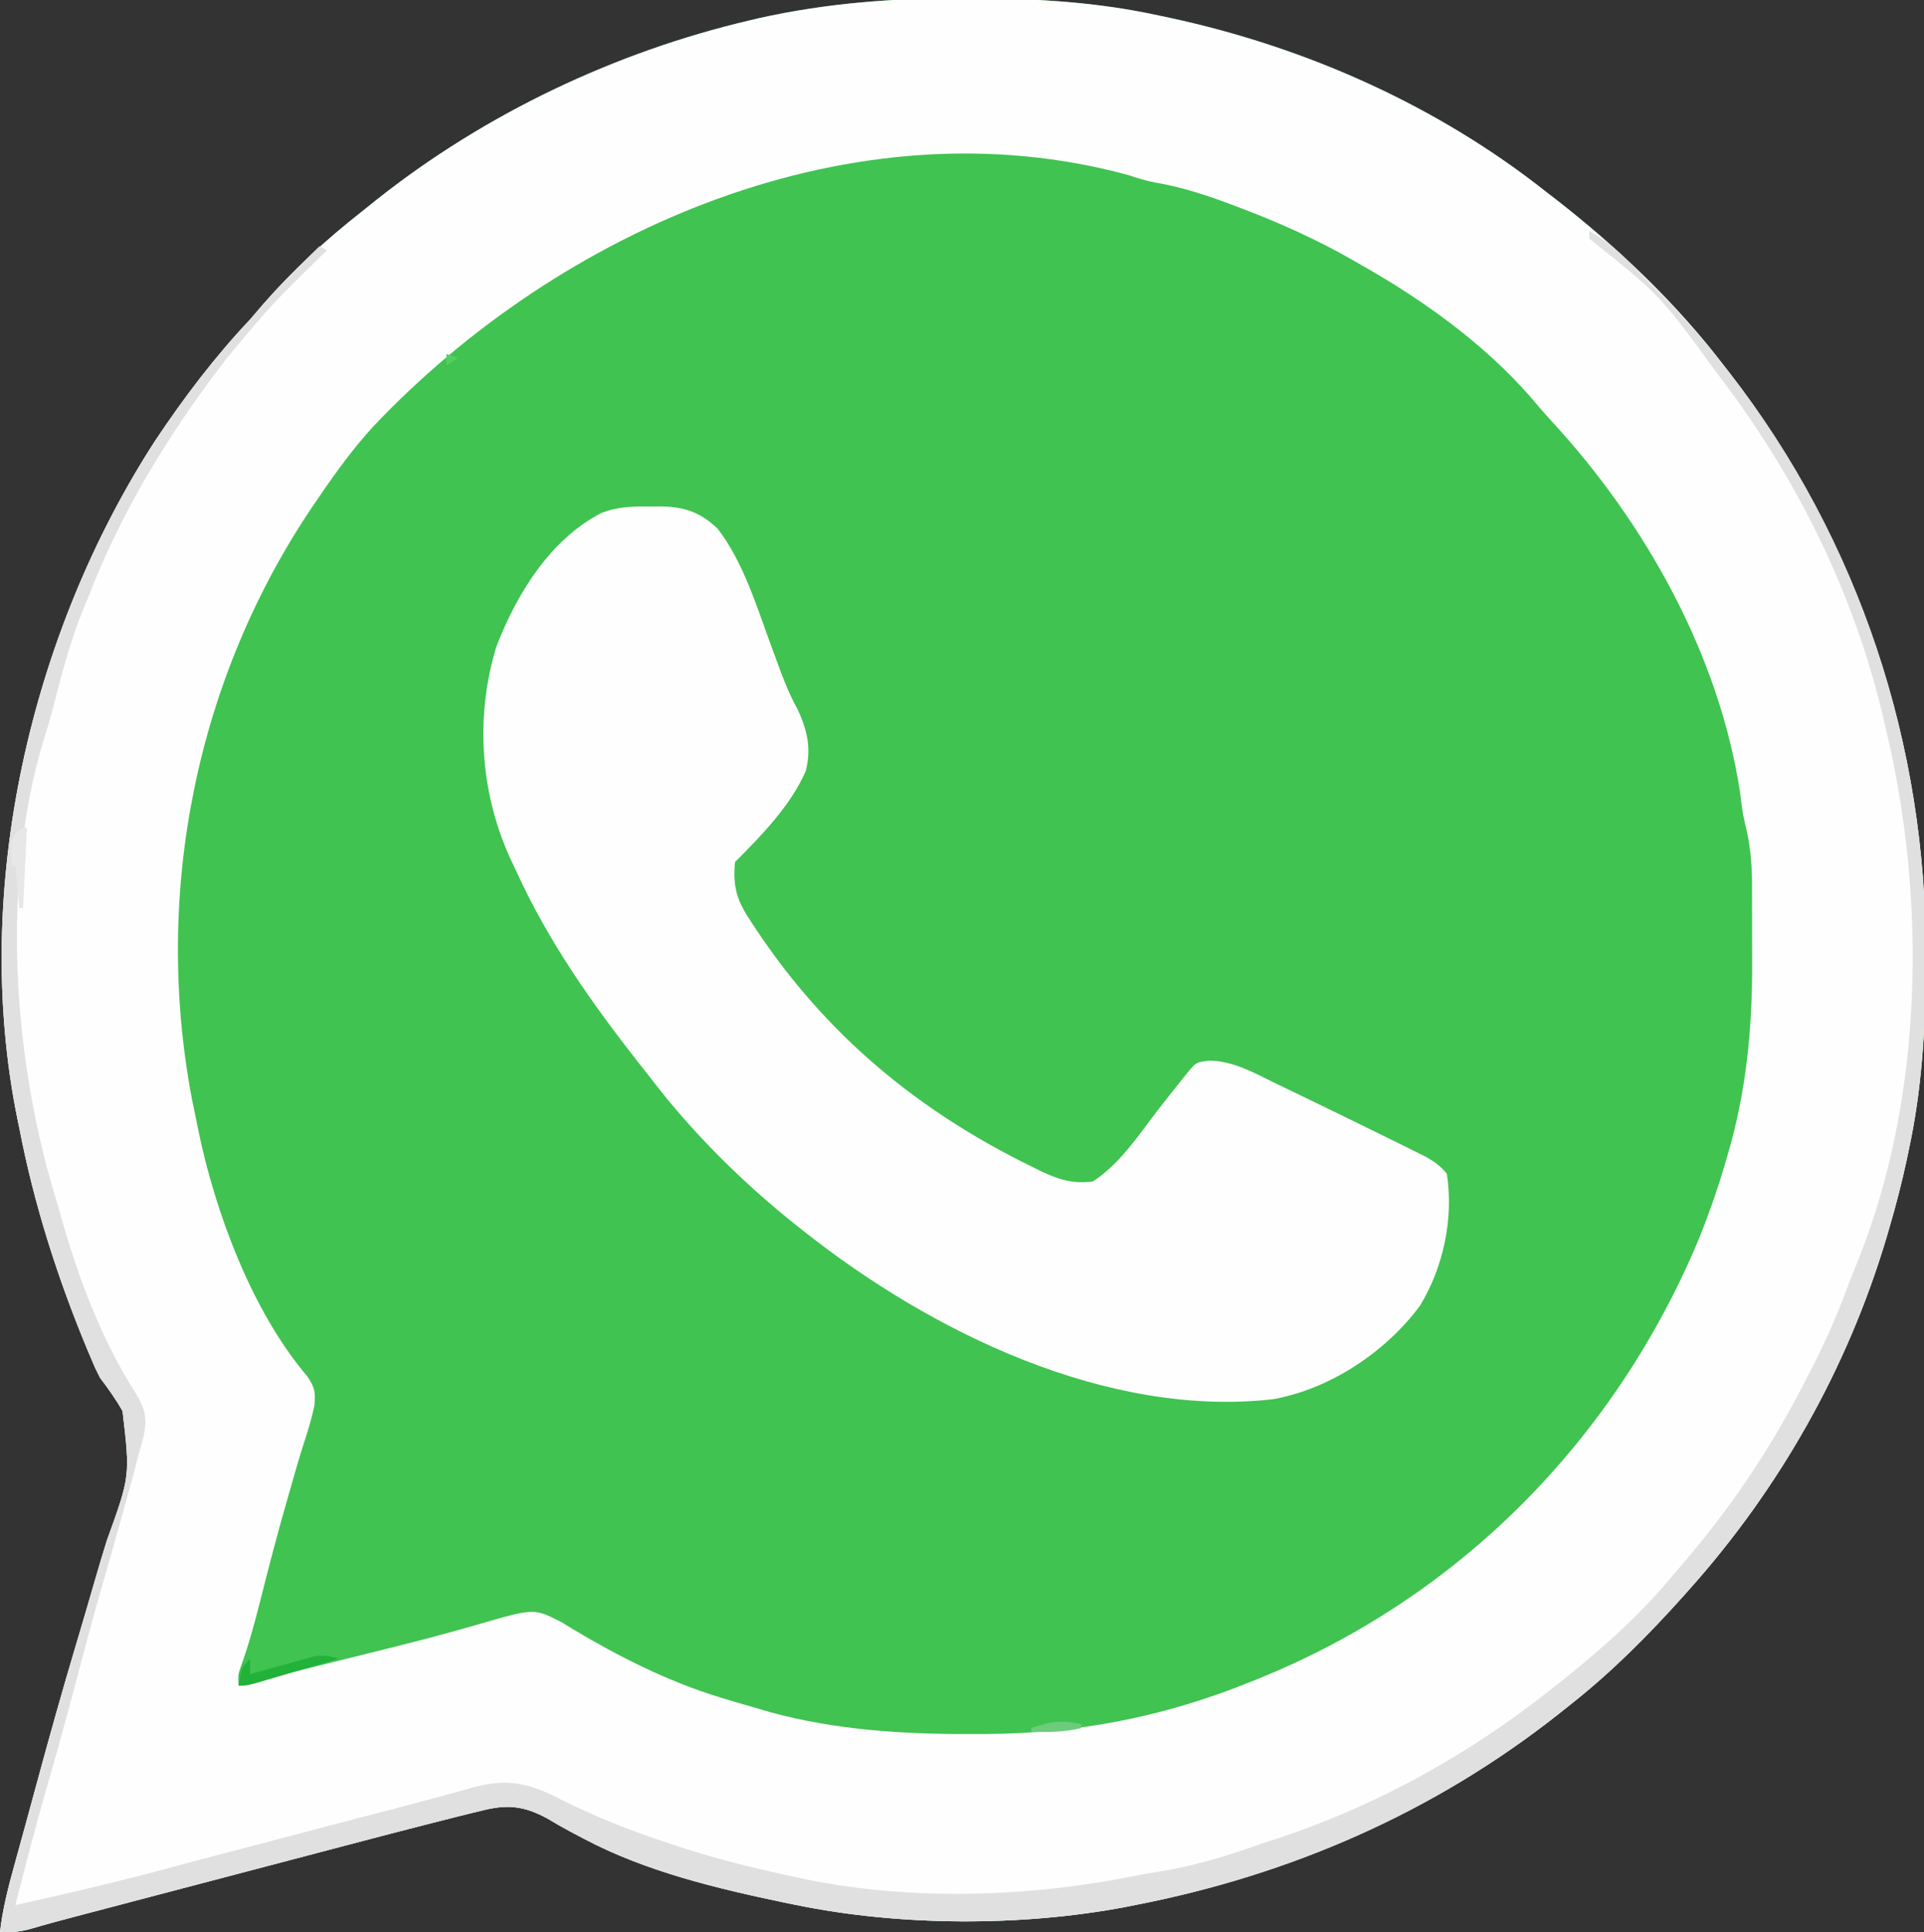 <?xml version="1.0" encoding="UTF-8"?>
<svg version="1.1" xmlns="http://www.w3.org/2000/svg" width="500" height="502">
<rect width="100%" height="100%" fill="#333333" stroke="none"/>
<path d="M0 0 C0.999 0.003 1.997 0.006 3.026 0.009 C19.1 0.081 34.559 1.01 50.312 4.438 C51.836 4.759 51.836 4.759 53.39 5.087 C88.813 12.738 122.85 27.877 151.312 50.438 C152.565 51.402 152.565 51.402 153.844 52.387 C169.746 64.791 185.094 79.374 197.312 95.438 C197.93 96.232 197.93 96.232 198.559 97.042 C232.333 140.637 250.104 194.125 249.75 249.125 C249.747 250.122 249.745 251.12 249.742 252.147 C249.676 268.214 248.724 283.688 245.312 299.438 C245.125 300.329 244.938 301.22 244.745 302.139 C243.489 307.974 241.993 313.711 240.312 319.438 C240.072 320.263 239.831 321.089 239.583 321.94 C229.495 355.844 211.855 387.087 188.312 413.438 C187.85 413.957 187.387 414.476 186.91 415.011 C177.684 425.314 168.196 434.87 157.312 443.438 C155.797 444.644 155.797 444.644 154.25 445.875 C121.907 471.385 84.675 487.591 44.312 495.438 C43.056 495.687 43.056 495.687 41.773 495.942 C14.744 501.058 -16.741 500.945 -43.688 495.438 C-45.158 495.139 -45.158 495.139 -46.659 494.835 C-64.439 491.114 -83.005 486.701 -99.117 478.117 C-100.195 477.551 -101.272 476.984 -102.383 476.401 C-104.428 475.299 -106.45 474.15 -108.438 472.947 C-114.551 469.628 -118.916 469.211 -125.584 470.926 C-126.359 471.112 -127.134 471.298 -127.932 471.49 C-130.523 472.119 -133.105 472.776 -135.688 473.438 C-137.039 473.779 -137.039 473.779 -138.418 474.127 C-145.534 475.929 -152.633 477.793 -159.73 479.664 C-161.997 480.259 -164.264 480.854 -166.531 481.449 C-171.244 482.685 -175.956 483.924 -180.667 485.165 C-186.696 486.753 -192.726 488.337 -198.757 489.919 C-204.54 491.437 -210.323 492.957 -216.105 494.477 C-217.2 494.764 -218.295 495.052 -219.422 495.348 C-222.523 496.163 -225.623 496.979 -228.723 497.795 C-230.088 498.154 -230.088 498.154 -231.48 498.52 C-235.21 499.503 -238.928 500.5 -242.627 501.595 C-245.487 502.382 -247.743 502.616 -250.688 502.438 C-249.999 496.46 -248.55 490.835 -246.941 485.043 C-246.658 484.011 -246.375 482.979 -246.083 481.915 C-245.465 479.667 -244.846 477.418 -244.225 475.171 C-243.236 471.574 -242.26 467.974 -241.287 464.373 C-237.912 451.927 -234.446 439.522 -230.746 427.169 C-229.19 421.972 -227.674 416.763 -226.167 411.551 C-225.117 407.929 -224.045 404.317 -222.922 400.717 C-216.859 383.979 -216.859 383.979 -218.838 367.099 C-220.569 364.013 -222.556 361.265 -224.688 358.438 C-225.998 355.842 -225.998 355.842 -226.938 353.562 C-227.232 352.881 -227.526 352.199 -227.829 351.497 C-235.684 332.657 -241.832 313.492 -245.688 293.438 C-245.851 292.65 -246.015 291.862 -246.184 291.051 C-258.191 231.81 -242.88 165.113 -210.312 114.87 C-202.876 103.734 -194.884 93.173 -185.688 83.438 C-184.557 82.13 -183.432 80.817 -182.312 79.5 C-174.514 70.587 -166.01 62.725 -156.688 55.438 C-155.431 54.429 -154.174 53.419 -152.918 52.41 C-124.757 30.059 -90.933 13.966 -55.938 5.75 C-54.745 5.464 -54.745 5.464 -53.528 5.173 C-35.824 1.228 -18.095 -0.118 0 0 Z " fill="#40C351" transform="translate(250.688,-0.438)"/>
<path d="M0 0 C0.999 0.003 1.997 0.006 3.026 0.009 C19.1 0.081 34.559 1.01 50.312 4.438 C51.836 4.759 51.836 4.759 53.39 5.087 C88.813 12.738 122.85 27.877 151.312 50.438 C152.565 51.402 152.565 51.402 153.844 52.387 C169.746 64.791 185.094 79.374 197.312 95.438 C197.93 96.232 197.93 96.232 198.559 97.042 C232.333 140.637 250.104 194.125 249.75 249.125 C249.747 250.122 249.745 251.12 249.742 252.147 C249.676 268.214 248.724 283.688 245.312 299.438 C245.125 300.329 244.938 301.22 244.745 302.139 C243.489 307.974 241.993 313.711 240.312 319.438 C240.072 320.263 239.831 321.089 239.583 321.94 C229.495 355.844 211.855 387.087 188.312 413.438 C187.85 413.957 187.387 414.476 186.91 415.011 C177.684 425.314 168.196 434.87 157.312 443.438 C155.797 444.644 155.797 444.644 154.25 445.875 C121.907 471.385 84.675 487.591 44.312 495.438 C43.056 495.687 43.056 495.687 41.773 495.942 C14.744 501.058 -16.741 500.945 -43.688 495.438 C-45.158 495.139 -45.158 495.139 -46.659 494.835 C-64.439 491.114 -83.005 486.701 -99.117 478.117 C-100.195 477.551 -101.272 476.984 -102.383 476.401 C-104.428 475.299 -106.45 474.15 -108.438 472.947 C-114.551 469.628 -118.916 469.211 -125.584 470.926 C-126.359 471.112 -127.134 471.298 -127.932 471.49 C-130.523 472.119 -133.105 472.776 -135.688 473.438 C-137.039 473.779 -137.039 473.779 -138.418 474.127 C-145.534 475.929 -152.633 477.793 -159.73 479.664 C-161.997 480.259 -164.264 480.854 -166.531 481.449 C-171.244 482.685 -175.956 483.924 -180.667 485.165 C-186.696 486.753 -192.726 488.337 -198.757 489.919 C-204.54 491.437 -210.323 492.957 -216.105 494.477 C-217.2 494.764 -218.295 495.052 -219.422 495.348 C-222.523 496.163 -225.623 496.979 -228.723 497.795 C-230.088 498.154 -230.088 498.154 -231.48 498.52 C-235.21 499.503 -238.928 500.5 -242.627 501.595 C-245.487 502.382 -247.743 502.616 -250.688 502.438 C-249.999 496.46 -248.55 490.835 -246.941 485.043 C-246.658 484.011 -246.375 482.979 -246.083 481.915 C-245.465 479.667 -244.846 477.418 -244.225 475.171 C-243.236 471.574 -242.26 467.974 -241.287 464.373 C-237.912 451.927 -234.446 439.522 -230.746 427.169 C-229.19 421.972 -227.674 416.763 -226.167 411.551 C-225.117 407.929 -224.045 404.317 -222.922 400.717 C-216.859 383.979 -216.859 383.979 -218.838 367.099 C-220.569 364.013 -222.556 361.265 -224.688 358.438 C-225.998 355.842 -225.998 355.842 -226.938 353.562 C-227.232 352.881 -227.526 352.199 -227.829 351.497 C-235.684 332.657 -241.832 313.492 -245.688 293.438 C-245.851 292.65 -246.015 291.862 -246.184 291.051 C-258.191 231.81 -242.88 165.113 -210.312 114.87 C-202.876 103.734 -194.884 93.173 -185.688 83.438 C-184.557 82.13 -183.432 80.817 -182.312 79.5 C-174.514 70.587 -166.01 62.725 -156.688 55.438 C-155.431 54.429 -154.174 53.419 -152.918 52.41 C-124.757 30.059 -90.933 13.966 -55.938 5.75 C-54.745 5.464 -54.745 5.464 -53.528 5.173 C-35.824 1.228 -18.095 -0.118 0 0 Z M-153.729 111.288 C-158.901 116.965 -163.376 123.093 -167.688 129.438 C-168.427 130.515 -168.427 130.515 -169.182 131.615 C-199.692 176.548 -210.903 232.304 -200.867 285.719 C-200.48 287.626 -200.087 289.532 -199.688 291.438 C-199.439 292.687 -199.439 292.687 -199.185 293.961 C-194.778 315.421 -185.204 341.157 -170.875 358 C-168.844 360.953 -168.661 362.162 -169.004 365.793 C-169.76 369.311 -170.828 372.718 -171.945 376.136 C-172.965 379.298 -173.867 382.489 -174.773 385.686 C-175.262 387.411 -175.757 389.135 -176.256 390.857 C-178.772 399.561 -181.022 408.329 -183.24 417.113 C-184.664 422.708 -186.179 428.194 -188.148 433.624 C-188.83 435.601 -188.83 435.601 -188.688 438.438 C-187.743 438.201 -186.798 437.964 -185.825 437.721 C-179.213 436.066 -172.602 434.415 -165.987 432.775 C-162.947 432.022 -159.908 431.266 -156.869 430.51 C-155.328 430.128 -153.787 429.746 -152.246 429.365 C-143.318 427.157 -134.439 424.861 -125.61 422.282 C-111.844 418.302 -111.844 418.302 -104.707 421.969 C-103.649 422.618 -102.59 423.268 -101.5 423.938 C-89.661 430.985 -76.894 437.422 -63.688 441.438 C-62.942 441.665 -62.197 441.893 -61.429 442.128 C-58.73 442.941 -56.023 443.724 -53.312 444.5 C-52.482 444.746 -51.651 444.992 -50.796 445.245 C-33.604 449.999 -15.936 451.052 1.812 451 C3.307 451 3.307 451 4.832 451 C29.239 450.927 51.621 446.627 74.312 437.438 C75.011 437.158 75.709 436.878 76.429 436.59 C128.487 415.488 168.55 374.88 190.406 323.318 C193.643 315.454 196.349 307.505 198.625 299.312 C198.855 298.492 199.086 297.671 199.323 296.826 C203.574 280.724 204.778 265.245 204.649 248.639 C204.625 245.348 204.628 242.058 204.635 238.768 C204.629 236.646 204.622 234.524 204.613 232.402 C204.615 230.949 204.615 230.949 204.616 229.466 C204.562 224.211 204.075 219.415 202.781 214.316 C202.147 211.775 201.868 209.223 201.562 206.625 C196.109 170.549 176.868 136.235 152.391 109.703 C150.494 107.636 148.682 105.52 146.875 103.375 C134.881 89.722 119.088 78.342 103.312 69.438 C102.337 68.872 102.337 68.872 101.342 68.295 C91.332 62.532 81.075 57.968 70.25 53.938 C68.556 53.305 68.556 53.305 66.828 52.661 C61.099 50.592 55.52 48.878 49.509 47.863 C47.117 47.4 44.876 46.699 42.562 45.938 C-28.762 26.476 -105.106 59.92 -153.729 111.288 Z " fill="#FEFEFE" transform="translate(250.688,-0.438)"/>
<path d="M0 0 C1.165 -0.017 1.165 -0.017 2.354 -0.035 C8.591 -0.003 12.807 1.351 17.438 5.75 C24.115 14.381 27.629 26.097 31.375 36.27 C31.896 37.68 32.417 39.09 32.938 40.5 C33.194 41.199 33.451 41.898 33.716 42.619 C35.026 46.136 36.419 49.475 38.25 52.75 C40.735 58.088 41.838 62.906 40.332 68.707 C36.458 77.657 28.785 85.528 21.938 92.375 C21.347 98.925 22.496 102.486 26.125 107.875 C26.795 108.901 26.795 108.901 27.478 109.949 C45.746 137.351 69.508 157.042 98.938 171.438 C99.727 171.832 100.516 172.227 101.329 172.633 C106.024 174.861 109.63 176.015 114.938 175.375 C121.908 170.817 126.597 163.671 131.596 157.122 C133.552 154.575 135.555 152.068 137.562 149.562 C138.194 148.772 138.826 147.982 139.477 147.168 C141.731 144.402 141.731 144.402 145.195 143.957 C151.65 144.056 157.126 147.287 162.812 150.062 C164.038 150.649 165.265 151.234 166.492 151.818 C169.677 153.341 172.851 154.885 176.021 156.437 C177.923 157.368 179.827 158.294 181.732 159.218 C185.328 160.966 188.915 162.73 192.5 164.5 C193.605 165.044 194.71 165.587 195.849 166.147 C197.38 166.914 197.38 166.914 198.941 167.695 C199.837 168.141 200.732 168.588 201.655 169.047 C203.842 170.319 205.361 171.405 206.938 173.375 C208.738 184.942 206.049 197.576 200.008 207.566 C191.11 219.637 176.659 229.281 161.723 231.949 C118.606 236.799 73.021 214.53 39.938 188.375 C39.384 187.94 38.83 187.505 38.26 187.057 C24.099 175.822 10.887 162.759 -0.062 148.375 C-1.038 147.138 -2.014 145.903 -2.992 144.668 C-15.349 128.94 -26.808 112.647 -35.062 94.375 C-35.552 93.344 -36.042 92.312 -36.547 91.25 C-44.306 74.088 -45.587 54.394 -40.062 36.375 C-34.835 22.786 -26.162 8.619 -12.918 1.742 C-8.631 -0.022 -4.584 -0.069 0 0 Z " fill="#FDFEFD" transform="translate(169.062,131.625)"/>
<path d="M0 0 C3.793 2.099 6.699 4.443 9.766 7.5 C11.102 8.832 11.102 8.832 12.465 10.191 C13.384 11.118 14.303 12.045 15.25 13 C16.154 13.896 17.057 14.792 17.988 15.715 C24.087 21.831 29.667 28.208 35 35 C35.508 35.643 36.015 36.286 36.539 36.949 C70.243 80.294 87.789 133.988 87.438 188.688 C87.435 189.685 87.432 190.682 87.429 191.71 C87.363 207.777 86.411 223.25 83 239 C82.813 239.891 82.626 240.783 82.433 241.701 C81.177 247.536 79.681 253.274 78 259 C77.759 259.826 77.519 260.652 77.271 261.503 C67.183 295.407 49.543 326.65 26 353 C25.537 353.519 25.074 354.039 24.597 354.574 C15.372 364.876 5.883 374.432 -5 383 C-6.516 384.207 -6.516 384.207 -8.062 385.438 C-40.405 410.947 -77.637 427.153 -118 435 C-119.257 435.25 -119.257 435.25 -120.539 435.505 C-147.568 440.621 -179.053 440.507 -206 435 C-207.471 434.702 -207.471 434.702 -208.972 434.398 C-226.752 430.676 -245.317 426.263 -261.43 417.68 C-262.507 417.113 -263.585 416.547 -264.695 415.963 C-266.741 414.861 -268.762 413.713 -270.75 412.509 C-276.864 409.191 -281.229 408.774 -287.896 410.489 C-288.671 410.675 -289.446 410.861 -290.245 411.052 C-292.835 411.682 -295.418 412.338 -298 413 C-299.352 413.342 -299.352 413.342 -300.731 413.69 C-307.847 415.491 -314.945 417.355 -322.043 419.227 C-324.31 419.822 -326.576 420.417 -328.843 421.011 C-333.556 422.248 -338.268 423.487 -342.98 424.728 C-349.009 426.315 -355.039 427.899 -361.069 429.482 C-366.852 431 -372.635 432.519 -378.418 434.039 C-379.513 434.327 -380.607 434.614 -381.735 434.911 C-384.835 435.725 -387.936 436.542 -391.036 437.358 C-392.4 437.716 -392.4 437.716 -393.792 438.082 C-397.522 439.065 -401.241 440.063 -404.939 441.157 C-407.799 441.945 -410.055 442.178 -413 442 C-412.311 436.022 -410.862 430.397 -409.254 424.605 C-408.971 423.573 -408.687 422.541 -408.395 421.478 C-407.778 419.229 -407.159 416.981 -406.538 414.733 C-405.548 411.137 -404.572 407.536 -403.599 403.935 C-400.225 391.49 -396.759 379.085 -393.058 366.732 C-391.503 361.534 -389.987 356.325 -388.48 351.113 C-387.429 347.492 -386.358 343.879 -385.235 340.279 C-379.172 323.542 -379.172 323.542 -381.15 306.662 C-382.881 303.575 -384.868 300.827 -387 298 C-388.311 295.405 -388.311 295.405 -389.25 293.125 C-389.544 292.443 -389.838 291.762 -390.141 291.059 C-397.997 272.219 -404.145 253.054 -408 233 C-408.164 232.212 -408.327 231.425 -408.496 230.613 C-420.503 171.372 -405.193 104.676 -372.624 54.432 C-365.189 43.297 -357.196 32.735 -348 23 C-346.87 21.692 -345.745 20.38 -344.625 19.062 C-340.031 13.773 -334.991 8.91 -330 4 C-329.01 4.495 -329.01 4.495 -328 5 C-328.468 5.457 -328.936 5.915 -329.418 6.386 C-342.386 19.085 -342.386 19.085 -354 33 C-354.629 33.822 -354.629 33.822 -355.27 34.661 C-369.383 53.155 -381.629 73.234 -390 95 C-390.406 95.973 -390.812 96.946 -391.23 97.949 C-394.517 106.009 -396.746 114.193 -398.871 122.613 C-399.704 125.907 -400.638 129.142 -401.688 132.375 C-412.932 169.646 -409.595 216.364 -398 253 C-397.718 254.024 -397.435 255.047 -397.145 256.102 C-392.678 271.997 -386.496 288.445 -377.517 302.347 C-375.273 306.111 -374.77 308.482 -375.594 312.828 C-376.037 314.559 -376.507 316.283 -377 318 C-377.213 318.832 -377.426 319.663 -377.646 320.52 C-378.316 323.127 -379.028 325.719 -379.75 328.312 C-380.013 329.268 -380.276 330.224 -380.547 331.209 C-382.516 338.334 -384.558 345.438 -386.608 352.54 C-389.028 360.982 -391.272 369.469 -393.518 377.958 C-395.859 386.801 -398.288 395.61 -400.838 404.395 C-403.765 414.542 -406.379 424.771 -409 435 C-395.194 431.96 -381.434 428.728 -367.789 425.027 C-363.448 423.85 -359.1 422.704 -354.75 421.562 C-353.125 421.135 -351.5 420.708 -349.875 420.281 C-348.661 419.962 -348.661 419.962 -347.422 419.637 C-345.073 419.019 -342.724 418.4 -340.375 417.781 C-330.782 415.253 -321.186 412.733 -311.583 410.244 C-306.901 409.028 -302.226 407.794 -297.562 406.508 C-296.707 406.274 -295.852 406.041 -294.971 405.801 C-293.379 405.365 -291.789 404.923 -290.201 404.473 C-281.01 401.974 -275.456 403.317 -267.125 407.625 C-257.934 412.19 -248.76 415.866 -239 419 C-237.414 419.532 -237.414 419.532 -235.797 420.074 C-225.701 423.349 -215.382 425.825 -205 428 C-204.196 428.17 -203.392 428.339 -202.564 428.514 C-175.631 433.875 -145.406 432.915 -118.583 427.513 C-116.193 427.038 -113.804 426.626 -111.398 426.242 C-102.205 424.742 -93.749 422.116 -85 419 C-83.542 418.523 -82.084 418.048 -80.625 417.574 C-55.05 409.079 -31.067 395.737 -10 379 C-9.116 378.308 -8.231 377.616 -7.32 376.902 C3.206 368.497 13.45 359.439 22 349 C22.719 348.169 23.439 347.337 24.18 346.48 C36.246 332.39 46.462 317.466 55 301 C55.37 300.296 55.74 299.591 56.121 298.866 C60.158 291.157 63.808 283.444 66.797 275.258 C67.793 272.559 68.859 269.916 69.957 267.258 C86.961 224.832 87.661 173.09 77 129 C76.838 128.301 76.676 127.602 76.509 126.882 C68.929 94.418 54.131 64.486 34 38 C33.54 37.39 33.079 36.78 32.605 36.152 C18.376 16.648 18.376 16.648 0 2 C0 1.34 0 0.68 0 0 Z " fill="#E0E0E0" transform="translate(413,60)"/>
<path d="M0 0 C-3.957 1.171 -7.916 2.336 -11.875 3.5 C-13.003 3.834 -14.131 4.168 -15.293 4.512 C-16.908 4.985 -16.908 4.985 -18.555 5.469 C-19.55 5.762 -20.545 6.055 -21.57 6.357 C-24 7 -24 7 -26 7 C-25.25 2.25 -25.25 2.25 -23 0 C-23 1.32 -23 2.64 -23 4 C-22.445 3.843 -21.891 3.687 -21.319 3.525 C-18.799 2.819 -16.275 2.128 -13.75 1.438 C-12.877 1.191 -12.005 0.944 -11.105 0.689 C-9.839 0.346 -9.839 0.346 -8.547 -0.004 C-7.772 -0.219 -6.997 -0.433 -6.198 -0.655 C-3.81 -1.03 -2.279 -0.747 0 0 Z " fill="#23B239" transform="translate(88,431)"/>
<path d="M0 0 C-0.33 6.93 -0.66 13.86 -1 21 C-1.33 21 -1.66 21 -2 21 C-2.33 17.37 -2.66 13.74 -3 10 C-3.33 10 -3.66 10 -4 10 C-4.368 3.496 -4.368 3.496 -2.562 1.062 C-1 0 -1 0 0 0 Z " fill="#E7E7E7" transform="translate(7,215)"/>
<path d="M0 0 C0.99 0.33 1.98 0.66 3 1 C2.01 1.66 1.02 2.32 0 3 C0 2.01 0 1.02 0 0 Z " fill="#55CF62" transform="translate(116,92)"/>
<path d="M0 0 C0 0.33 0 0.66 0 1 C-4.409 2.102 -8.484 2.077 -13 2 C-13 1.67 -13 1.34 -13 1 C-8.209 -0.629 -4.944 -1.206 0 0 Z " fill="#6CCC7B" transform="translate(281,448)"/>
</svg>
